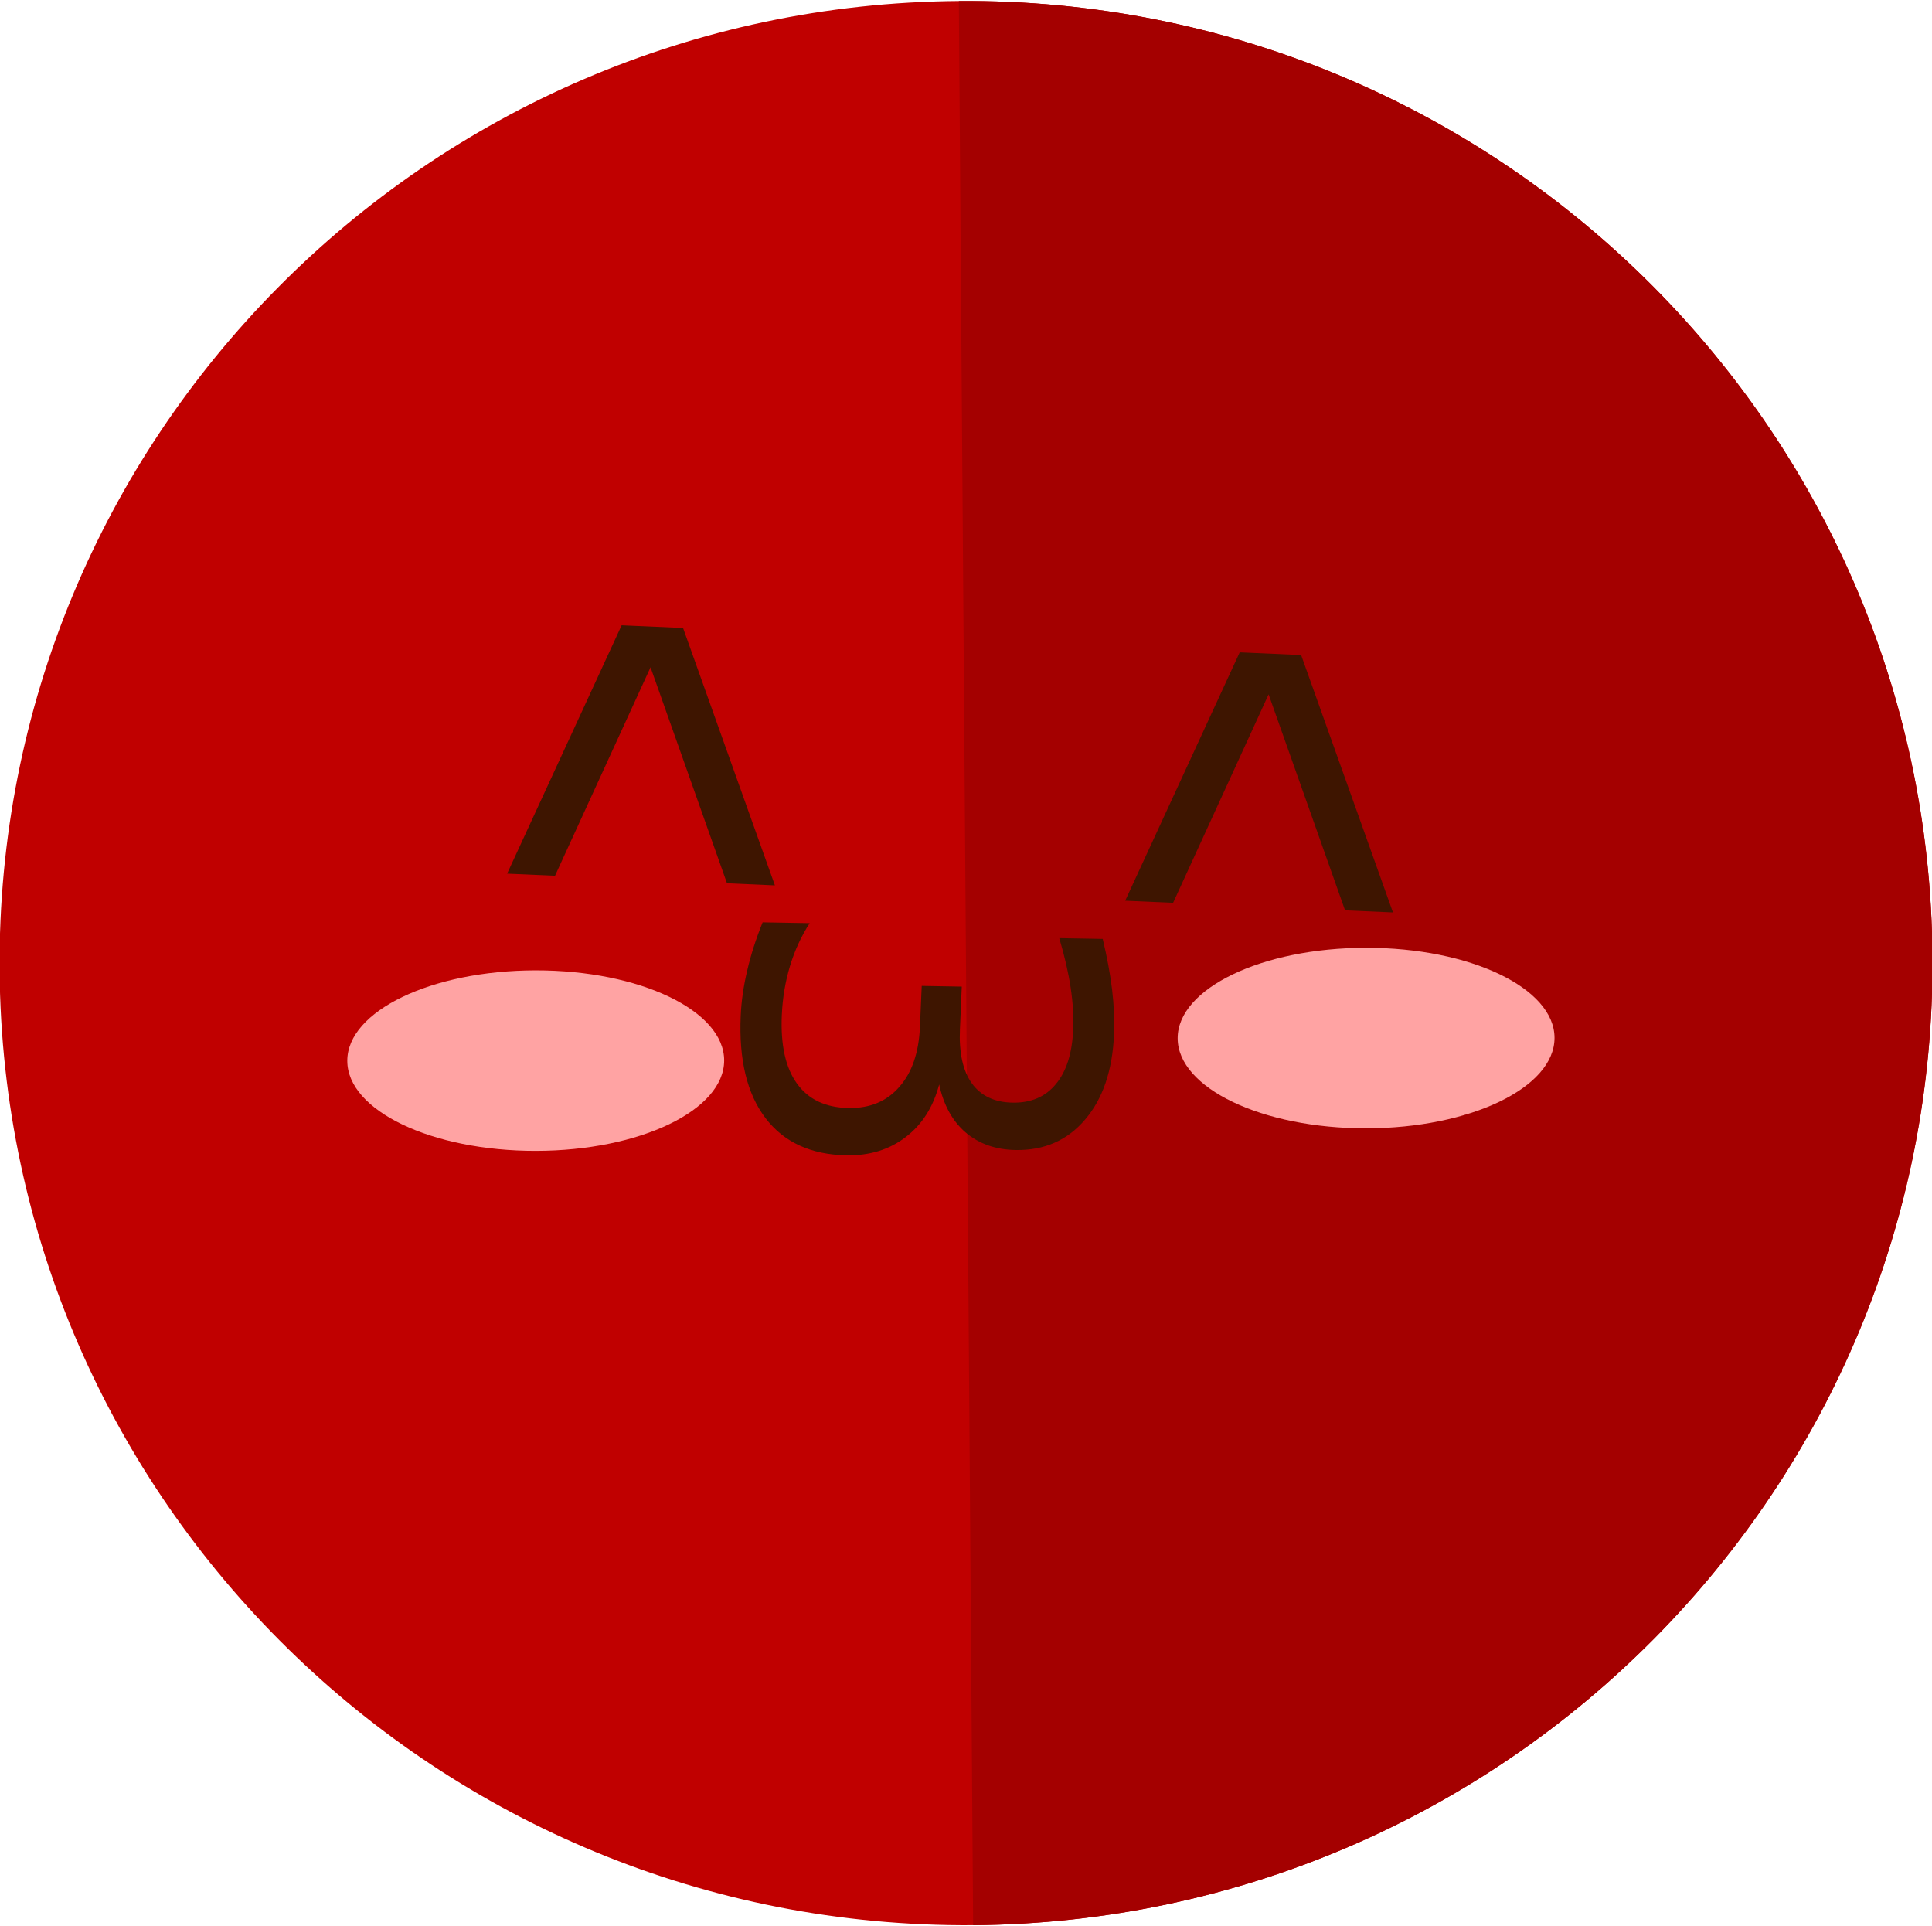 <?xml version="1.0" encoding="UTF-8" standalone="no"?>
<!-- Created with Inkscape (http://www.inkscape.org/) -->

<svg
   xmlns:dc="http://purl.org/dc/elements/1.1/"
   xmlns:cc="http://creativecommons.org/ns#"
   xmlns:rdf="http://www.w3.org/1999/02/22-rdf-syntax-ns#"
   xmlns:svg="http://www.w3.org/2000/svg"
   xmlns="http://www.w3.org/2000/svg"
   xmlns:sodipodi="http://sodipodi.sourceforge.net/DTD/sodipodi-0.dtd"
   xmlns:inkscape="http://www.inkscape.org/namespaces/inkscape"
   width="37.974mm"
   height="37.855mm"
   viewBox="0 0 37.974 37.855"
   version="1.1"
   id="svg892"
   inkscape:version="0.92.4 (5da689c313, 2019-01-14)"
   sodipodi:docname="red_alone.svg">
  <defs
     id="defs886">
    <filter
       style="color-interpolation-filters:sRGB"
       inkscape:label="Drop Shadow"
       id="filter332">
      <feFlood
         flood-opacity="0.498"
         flood-color="rgb(0,0,0)"
         result="flood"
         id="feFlood322" />
      <feComposite
         in="flood"
         in2="SourceGraphic"
         operator="in"
         result="composite1"
         id="feComposite324" />
      <feGaussianBlur
         in="composite1"
         stdDeviation="1.4"
         result="blur"
         id="feGaussianBlur326" />
      <feOffset
         dx="0.2"
         dy="0.5"
         result="offset"
         id="feOffset328" />
      <feComposite
         in="SourceGraphic"
         in2="offset"
         operator="over"
         result="composite2"
         id="feComposite330" />
    </filter>
    <filter
       style="color-interpolation-filters:sRGB"
       inkscape:label="Drop Shadow"
       id="filter159-1">
      <feFlood
         flood-opacity="0.498"
         flood-color="rgb(0,0,0)"
         result="flood"
         id="feFlood149-9" />
      <feComposite
         in="flood"
         in2="SourceGraphic"
         operator="in"
         result="composite1"
         id="feComposite151-2" />
      <feGaussianBlur
         in="composite1"
         stdDeviation="1.4"
         result="blur"
         id="feGaussianBlur153-9" />
      <feOffset
         dx="0.1"
         dy="-0.4"
         result="offset"
         id="feOffset155-2" />
      <feComposite
         in="SourceGraphic"
         in2="offset"
         operator="over"
         result="fbSourceGraphic"
         id="feComposite157-3" />
      <feColorMatrix
         result="fbSourceGraphicAlpha"
         in="fbSourceGraphic"
         values="0 0 0 -1 0 0 0 0 -1 0 0 0 0 -1 0 0 0 0 1 0"
         id="feColorMatrix284-1" />
      <feFlood
         id="feFlood286-2"
         flood-opacity="0.498"
         flood-color="rgb(0,0,0)"
         result="flood"
         in="fbSourceGraphic" />
      <feComposite
         in2="fbSourceGraphic"
         id="feComposite288-8"
         in="flood"
         operator="in"
         result="composite1" />
      <feGaussianBlur
         id="feGaussianBlur290-1"
         in="composite1"
         stdDeviation="1.4"
         result="blur" />
      <feOffset
         id="feOffset292-5"
         dx="0.2"
         dy="-0.5"
         result="offset" />
      <feComposite
         in2="offset"
         id="feComposite294-3"
         in="fbSourceGraphic"
         operator="over"
         result="composite2" />
    </filter>
  </defs>
  <sodipodi:namedview
     id="base"
     pagecolor="#ffffff"
     bordercolor="#666666"
     borderopacity="1.0"
     inkscape:pageopacity="0.0"
     inkscape:pageshadow="2"
     inkscape:zoom="3.959798"
     inkscape:cx="102.75774"
     inkscape:cy="54.752579"
     inkscape:document-units="mm"
     inkscape:current-layer="layer1"
     showgrid="false"
     inkscape:pagecheckerboard="false"
     fit-margin-top="0"
     fit-margin-left="0"
     fit-margin-right="0"
     fit-margin-bottom="0"
     inkscape:window-width="1920"
     inkscape:window-height="1013"
     inkscape:window-x="-9"
     inkscape:window-y="-9"
     inkscape:window-maximized="1" />
  <g
     inkscape:label="Layer 1"
     inkscape:groupmode="layer"
     id="layer1"
     transform="translate(-37.967,-136.266)">
    <g
       id="g1509"
       transform="rotate(-24.086,56.954,155.194)">
      <path
         style="overflow:hidden;fill:#c00000;fill-rule:evenodd;stroke-width:0.265"
         inkscape:connector-curvature="0"
         id="path27"
         d="m 39.555,147.571 c 4.191,-9.565 15.378,-13.906 24.988,-9.696 9.609,4.21 14.002,15.378 9.811,24.943 -4.191,9.565 -15.378,13.906 -24.988,9.696 -9.609,-4.21 -14.002,-15.378 -9.811,-24.943 z" />
      <path
         style="overflow:hidden;fill:#a40000;fill-rule:evenodd;stroke-width:0.265"
         inkscape:connector-curvature="0"
         id="path29"
         d="m 64.542,137.875 c 9.609,4.21 14.002,15.378 9.811,24.943 -4.191,9.565 -15.378,13.906 -24.988,9.696 z" />
      <path
         style="overflow:hidden;fill:#ffa3a3;fill-rule:evenodd;stroke-width:0.265"
         inkscape:connector-curvature="0"
         id="path39"
         d="m 60.149,158.241 c 0.399,-0.895 2.237,-0.946 4.105,-0.113 1.868,0.833 3.06,2.233 2.661,3.128 -0.399,0.895 -2.237,0.945 -4.105,0.113 -1.868,-0.833 -3.059,-2.233 -2.661,-3.128 z" />
      <path
         style="overflow:hidden;fill:#ffa3a3;fill-rule:evenodd;stroke-width:0.265"
         inkscape:connector-curvature="0"
         id="path41"
         d="m 45.068,151.985 c 0.399,-0.895 2.237,-0.945 4.105,-0.113 1.868,0.833 3.06,2.233 2.661,3.128 -0.399,0.895 -2.237,0.945 -4.105,0.113 -1.868,-0.833 -3.06,-2.233 -2.661,-3.128 z" />
      <g
         id="g73"
         transform="matrix(0.265,0,0,0.265,34.945,134.712)"
         style="overflow:hidden">
        <g
           id="text45"
           style="font-style:normal;font-weight:normal;font-size:40px;line-height:1.25;font-family:sans-serif;letter-spacing:0px;word-spacing:0px;overflow:hidden;fill:#3e1500;fill-opacity:1;stroke:none;filter:url(#filter159-1)"
           transform="matrix(-0.835,-0.418,0.385,-0.767,-1105.768,-386.048)"
           aria-label="v  v">
          <path
             inkscape:connector-curvature="0"
             id="path51"
             d="m -1394.426,144.2 h 3.809 l 6.836,18.359 6.836,-18.359 h 3.809 l -8.203,21.875 h -4.883 z" />
          <path
             inkscape:connector-curvature="0"
             id="path53-8"
             d="m -1345.285,144.2 h 3.809 l 6.836,18.359 6.836,-18.359 h 3.809 l -8.203,21.875 h -4.883 z" />
        </g>
      </g>
      <g
         transform="matrix(-0.106,0.212,-0.22,-0.103,323.982,-53.513)"
         id="text49"
         style="font-style:normal;font-weight:normal;font-size:40px;line-height:1.25;font-family:sans-serif;letter-spacing:0px;word-spacing:0px;overflow:hidden;fill:#3e1500;fill-opacity:1;stroke:none;filter:url(#filter332)"
         aria-label="3">
        <path
           style="fill:#3e1500;fill-opacity:1"
           inkscape:connector-curvature="0"
           id="path319"
           d="m 1285.472,600.413 q 2.832,0.605 4.414,2.52 1.602,1.914 1.602,4.727 0,4.316 -2.969,6.68 -2.969,2.363 -8.438,2.363 -1.836,0 -3.789,-0.371 -1.934,-0.352 -4.004,-1.074 v -3.809 q 1.641,0.957 3.594,1.445 1.953,0.488 4.082,0.488 3.711,0 5.644,-1.465 1.953,-1.465 1.953,-4.258 0,-2.578 -1.816,-4.023 -1.797,-1.465 -5.019,-1.465 h -3.398 v -3.242 h 3.555 q 2.91,0 4.453,-1.152 1.543,-1.172 1.543,-3.359 0,-2.246 -1.601,-3.438 -1.582,-1.211 -4.551,-1.211 -1.621,0 -3.477,0.352 -1.855,0.352 -4.082,1.094 v -3.516 q 2.246,-0.625 4.199,-0.938 1.973,-0.312 3.711,-0.312 4.492,0 7.109,2.051 2.617,2.031 2.617,5.508 0,2.422 -1.387,4.102 -1.387,1.66 -3.945,2.305 z" />
      </g>
    </g>
  </g>
</svg>
